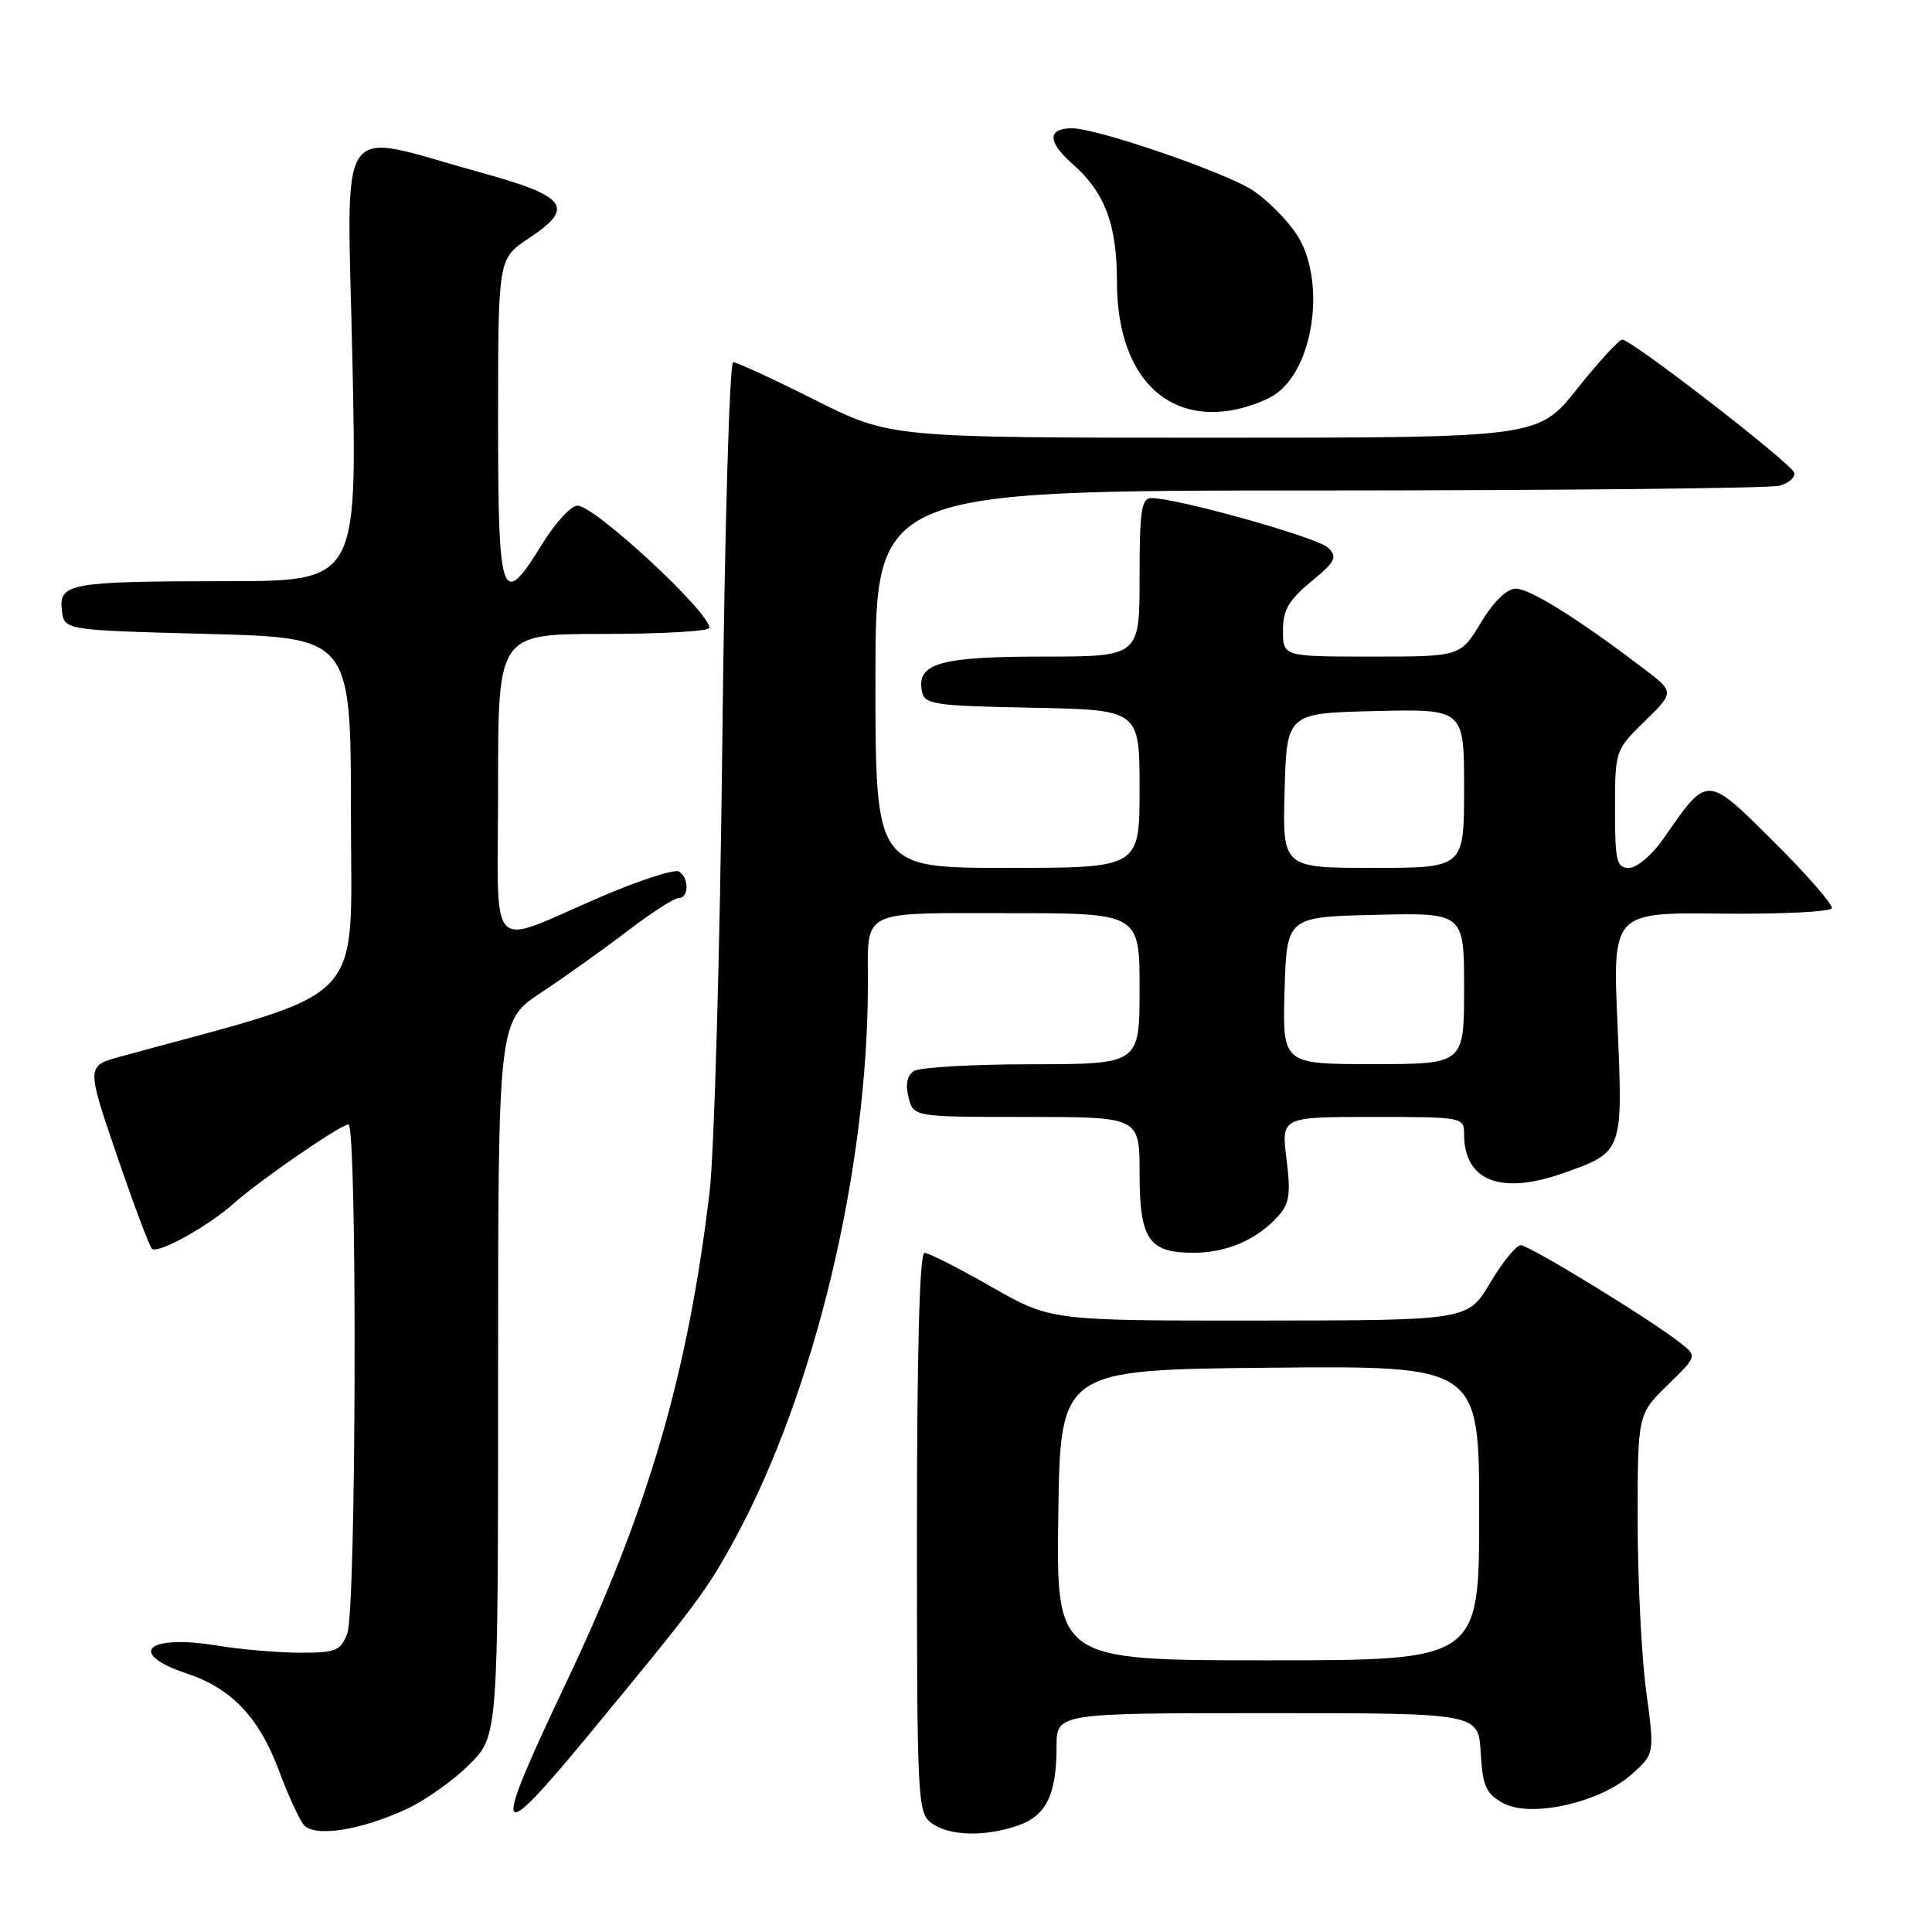 <?xml version="1.0" encoding="UTF-8" standalone="no"?>
<!DOCTYPE svg PUBLIC "-//W3C//DTD SVG 1.1//EN" "http://www.w3.org/Graphics/SVG/1.1/DTD/svg11.dtd" >
<svg xmlns="http://www.w3.org/2000/svg" xmlns:xlink="http://www.w3.org/1999/xlink" version="1.1" viewBox="0 0 256 256">
 <g >
 <path fill="currentColor"
d=" M 53.96 239.67 C 56.41 238.52 60.12 235.88 62.21 233.79 C 66.00 230.00 66.00 230.00 66.00 182.64 C 66.00 135.28 66.00 135.28 71.75 131.49 C 74.91 129.40 80.05 125.73 83.17 123.34 C 86.29 120.95 89.33 119.00 89.92 119.00 C 91.30 119.00 91.33 116.32 89.97 115.48 C 89.41 115.13 84.79 116.62 79.72 118.79 C 64.24 125.41 66.00 127.30 66.00 104.07 C 66.00 84.00 66.00 84.00 80.00 84.00 C 87.70 84.00 94.00 83.64 94.00 83.19 C 94.00 81.08 78.80 67.00 76.52 67.00 C 75.67 67.00 73.60 69.25 71.90 72.00 C 66.44 80.89 66.00 79.67 66.00 55.63 C 66.00 34.27 66.00 34.27 70.06 31.58 C 76.25 27.49 75.18 26.02 63.70 22.86 C 44.12 17.46 46.00 14.70 46.70 47.92 C 47.32 77.00 47.32 77.00 29.91 77.01 C 9.21 77.03 7.78 77.29 8.20 80.88 C 8.50 83.50 8.50 83.50 27.50 84.00 C 46.50 84.50 46.50 84.50 46.50 107.99 C 46.50 133.76 49.21 130.91 15.97 140.00 C 11.44 141.24 11.44 141.24 15.47 153.04 C 17.69 159.53 19.79 165.12 20.13 165.46 C 20.88 166.21 27.55 162.52 31.00 159.44 C 34.45 156.36 45.15 149.00 46.17 149.00 C 47.35 149.00 47.22 213.30 46.02 216.43 C 45.15 218.74 44.52 219.00 39.77 218.99 C 36.87 218.99 31.90 218.56 28.71 218.04 C 19.43 216.52 16.73 219.08 24.79 221.76 C 30.66 223.72 34.32 227.56 36.91 234.49 C 38.14 237.78 39.64 241.07 40.25 241.80 C 41.65 243.49 47.84 242.53 53.96 239.67 Z  M 134.92 241.88 C 138.64 240.58 140.00 237.79 140.00 231.43 C 140.00 227.00 140.00 227.00 167.95 227.00 C 195.90 227.00 195.90 227.00 196.20 232.22 C 196.45 236.65 196.89 237.65 199.13 238.90 C 202.76 240.94 211.98 238.88 216.21 235.10 C 219.25 232.39 219.25 232.39 218.12 224.04 C 217.51 219.44 217.00 209.32 217.00 201.54 C 217.00 187.41 217.00 187.41 220.95 183.55 C 224.89 179.70 224.89 179.70 222.65 177.94 C 218.69 174.82 202.64 165.00 201.51 165.00 C 200.91 165.00 199.08 167.24 197.46 169.98 C 194.50 174.96 194.50 174.96 166.87 174.98 C 139.23 175.00 139.23 175.00 131.37 170.51 C 127.04 168.04 123.05 166.01 122.50 166.01 C 121.85 166.00 121.50 179.02 121.50 203.08 C 121.50 238.63 121.58 240.22 123.44 241.58 C 125.77 243.29 130.53 243.41 134.92 241.88 Z  M 78.11 229.75 C 92.29 212.58 93.67 210.73 97.33 204.00 C 107.94 184.49 115.00 155.07 115.00 130.33 C 115.00 120.38 113.77 121.00 133.61 121.00 C 151.00 121.00 151.00 121.00 151.00 131.00 C 151.00 141.00 151.00 141.00 136.75 141.02 C 128.91 141.02 121.88 141.43 121.11 141.91 C 120.20 142.49 119.95 143.67 120.38 145.39 C 121.04 148.00 121.04 148.00 136.02 148.00 C 151.00 148.00 151.00 148.00 151.00 155.43 C 151.00 164.22 152.20 166.00 158.12 166.00 C 162.52 166.00 166.54 164.27 169.33 161.18 C 170.86 159.50 171.05 158.22 170.47 153.58 C 169.77 148.00 169.77 148.00 181.88 148.00 C 193.83 148.00 194.00 148.03 194.00 150.28 C 194.00 156.46 198.83 158.38 207.07 155.47 C 215.08 152.65 215.06 152.71 214.33 135.81 C 213.68 120.90 213.68 120.90 228.06 121.06 C 235.96 121.14 242.56 120.82 242.72 120.34 C 242.88 119.86 239.43 115.90 235.04 111.54 C 226.06 102.61 226.31 102.62 220.44 111.09 C 218.93 113.27 216.90 115.00 215.86 115.00 C 214.20 115.00 214.00 114.14 214.00 107.20 C 214.00 99.44 214.02 99.39 217.95 95.55 C 221.89 91.70 221.89 91.70 217.70 88.52 C 209.03 81.94 202.71 78.00 200.86 78.00 C 199.67 78.00 197.93 79.68 196.23 82.50 C 193.51 87.00 193.51 87.00 181.76 87.00 C 170.00 87.00 170.00 87.00 170.00 83.57 C 170.00 80.83 170.75 79.53 173.72 77.08 C 176.98 74.39 177.26 73.83 175.97 72.57 C 174.59 71.22 156.00 66.00 152.57 66.00 C 151.24 66.00 151.00 67.63 151.00 76.50 C 151.00 87.00 151.00 87.00 138.19 87.00 C 124.58 87.00 121.45 87.89 122.15 91.57 C 122.50 93.35 123.60 93.52 136.76 93.78 C 151.00 94.05 151.00 94.05 151.00 104.53 C 151.00 115.00 151.00 115.00 133.50 115.00 C 116.00 115.00 116.00 115.00 116.00 90.00 C 116.00 65.00 116.00 65.00 174.75 64.99 C 207.06 64.98 234.53 64.70 235.79 64.36 C 237.05 64.02 237.92 63.24 237.73 62.62 C 237.33 61.36 216.19 45.00 214.96 45.00 C 214.53 45.00 211.84 47.93 209.00 51.50 C 203.83 58.00 203.83 58.00 160.90 58.00 C 117.96 58.00 117.96 58.00 108.00 53.00 C 102.52 50.25 97.64 48.00 97.15 48.00 C 96.66 48.00 96.02 70.23 95.71 98.25 C 95.41 125.89 94.64 152.78 94.02 158.00 C 91.12 182.22 85.91 200.03 74.95 223.11 C 65.03 243.99 65.52 245.01 78.11 229.75 Z  M 168.83 52.35 C 174.18 48.90 175.79 36.96 171.73 30.92 C 170.48 29.07 167.93 26.52 166.08 25.27 C 162.56 22.91 145.41 17.00 142.05 17.00 C 138.77 17.00 138.79 18.80 142.10 21.71 C 146.40 25.49 148.00 29.73 148.00 37.31 C 148.00 49.10 153.90 55.83 163.00 54.40 C 164.93 54.10 167.55 53.18 168.83 52.35 Z  M 140.23 200.75 C 140.50 181.50 140.50 181.50 168.25 181.23 C 196.00 180.97 196.00 180.97 196.00 200.48 C 196.00 220.00 196.00 220.00 167.98 220.00 C 139.96 220.00 139.96 220.00 140.23 200.75 Z  M 170.21 131.25 C 170.50 121.50 170.50 121.50 182.25 121.22 C 194.00 120.94 194.00 120.94 194.00 130.97 C 194.00 141.00 194.00 141.00 181.96 141.00 C 169.93 141.00 169.93 141.00 170.21 131.25 Z  M 170.22 104.75 C 170.50 94.50 170.50 94.50 182.25 94.22 C 194.00 93.94 194.00 93.94 194.00 104.47 C 194.00 115.00 194.00 115.00 181.97 115.00 C 169.93 115.00 169.93 115.00 170.22 104.75 Z "/>
</g>
</svg>